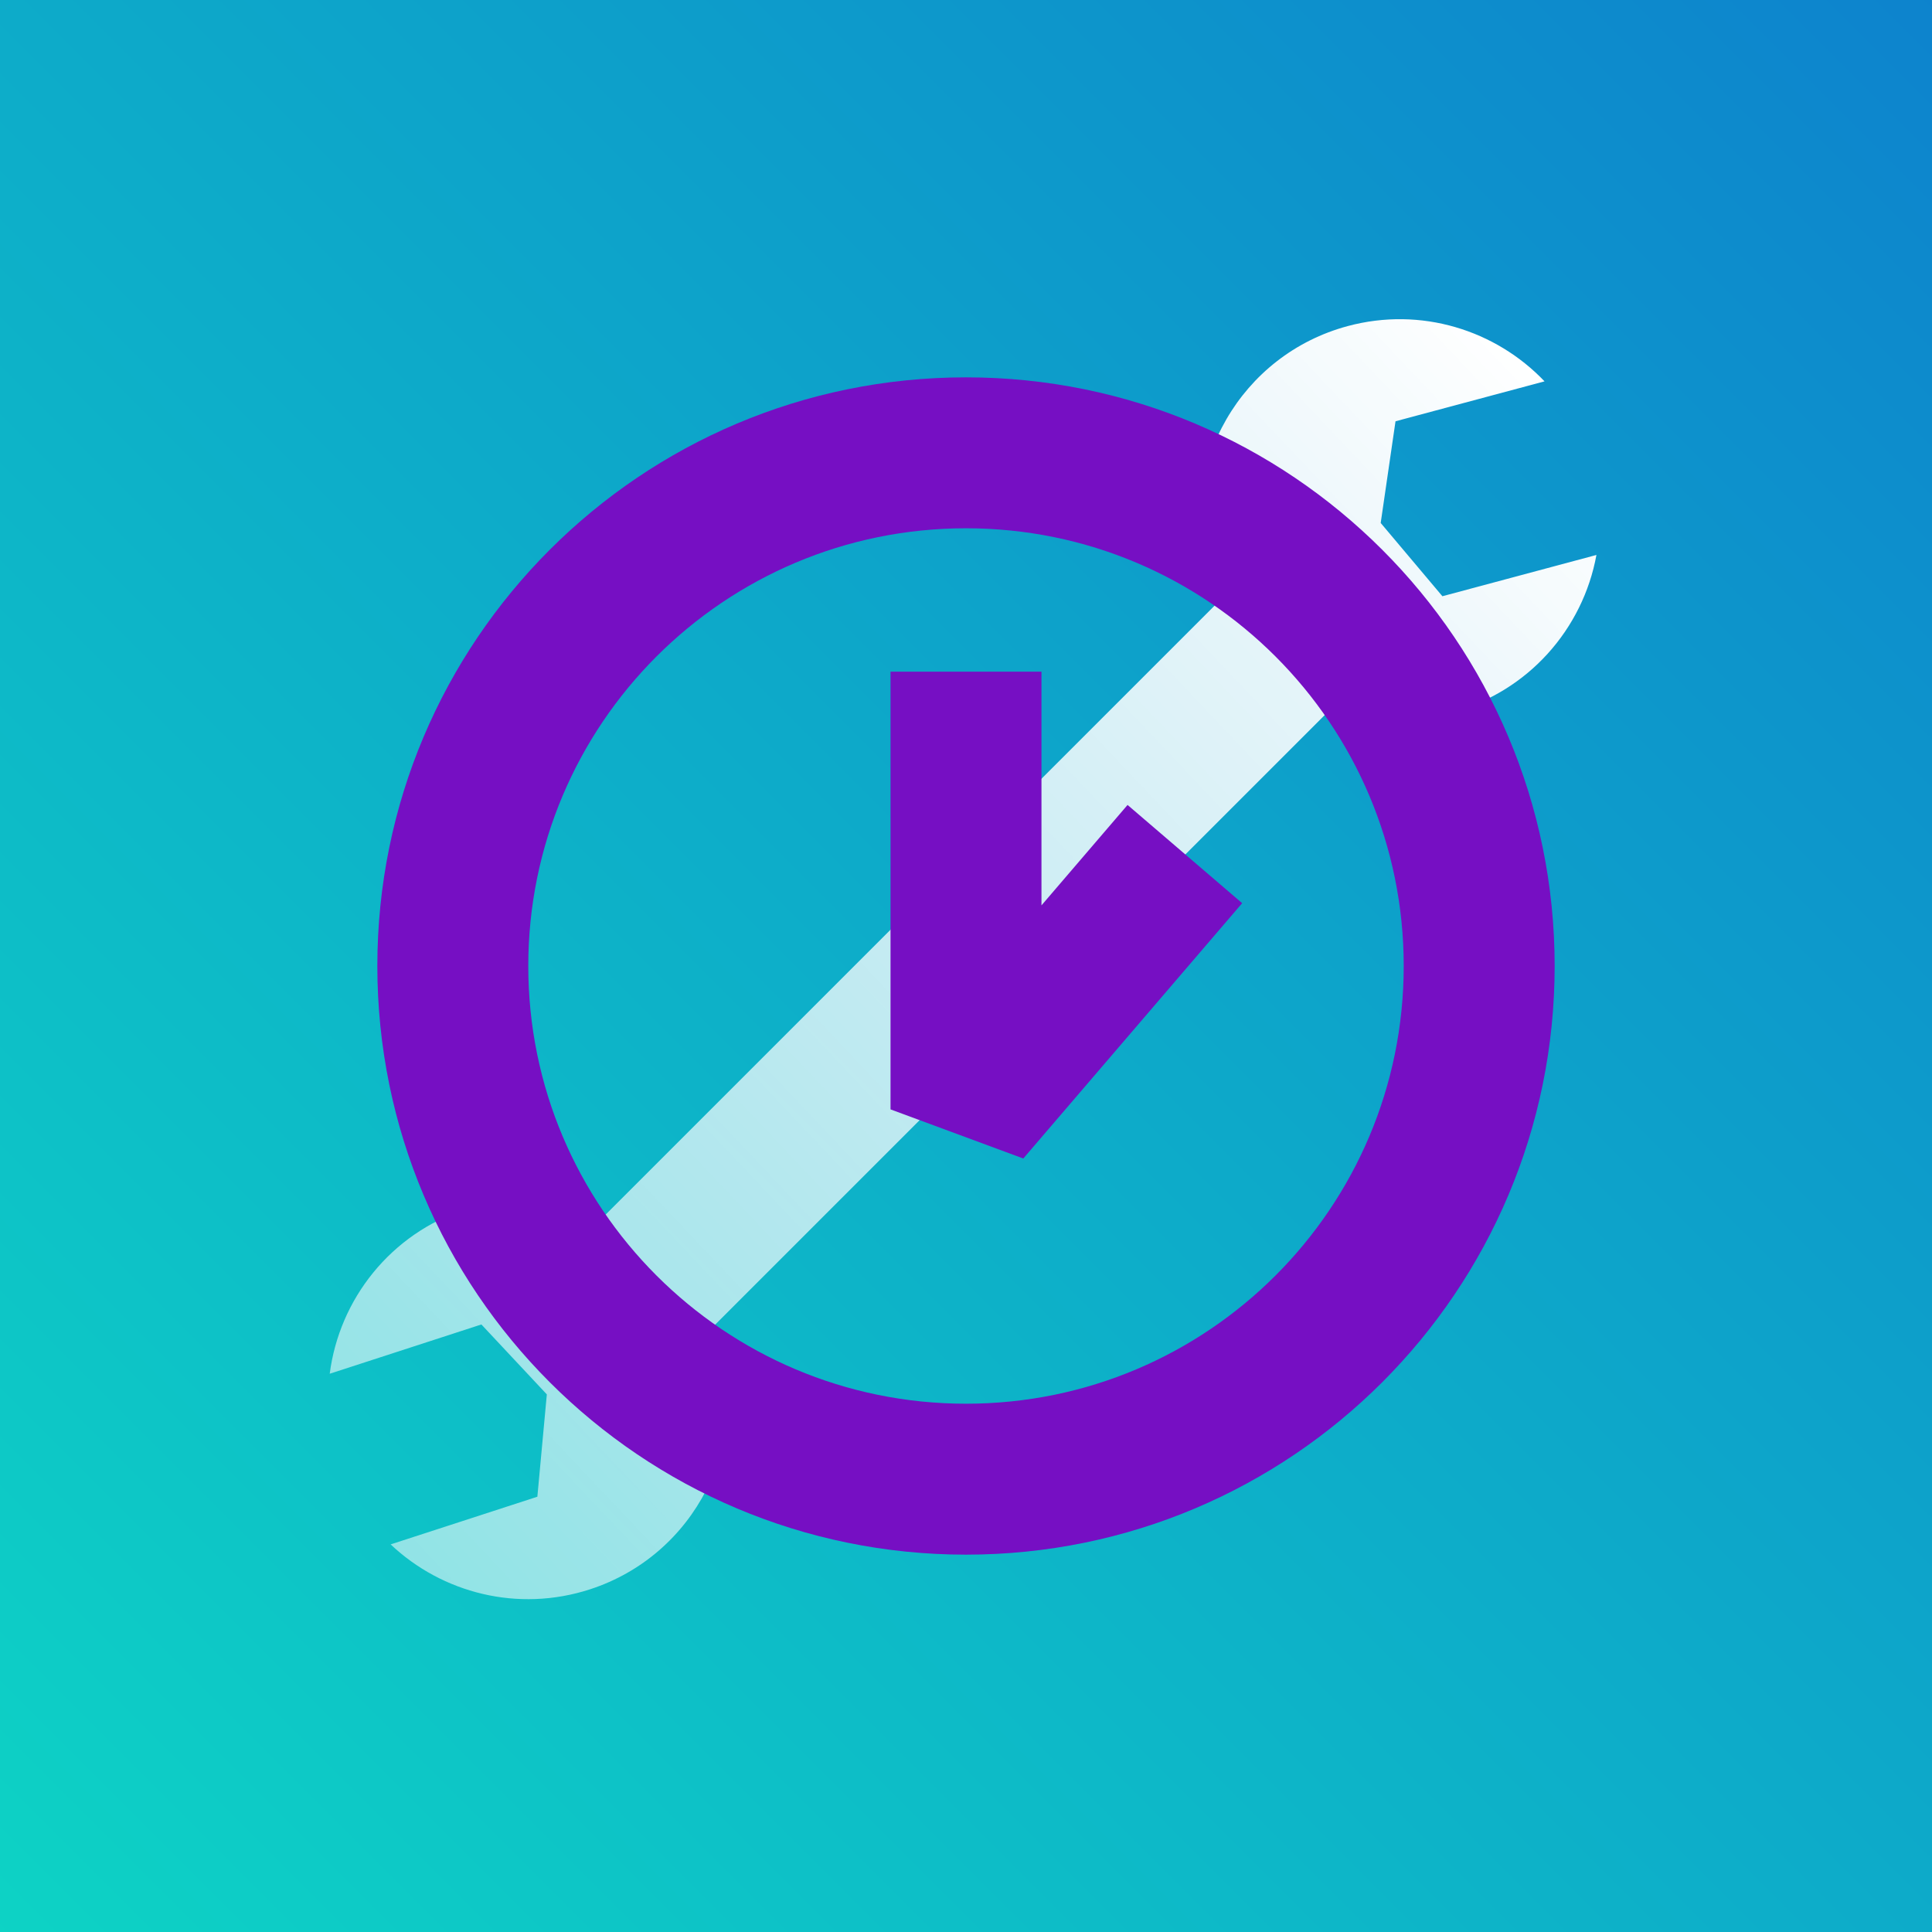 <svg xmlns="http://www.w3.org/2000/svg" xmlns:xlink="http://www.w3.org/1999/xlink" width="256" height="256" version="1.1" viewBox="0 0 256 256"><rect x="0" y="0" width="256" height="256" fill="#333333" stroke="none"/><title>build-router-wait-stepicon</title><desc>Created with Sketch.</desc><defs><linearGradient id="linearGradient-1" x1="0%" x2="100%" y1="100%" y2="0%"><stop offset="0%" stop-color="#0DD3C5"/><stop offset="100%" stop-color="#0D83CD"/></linearGradient><linearGradient id="linearGradient-2" x1="-24.496%" x2="96.795%" y1="123.982%" y2="6.149%"><stop offset="0%" stop-color="#FFF" stop-opacity=".399"/><stop offset="100%" stop-color="#FFF"/></linearGradient></defs><g id="New-Icons" fill="none" fill-rule="evenodd" stroke="none" stroke-width="1"><g id="Build-Router-Wait"><g id="build-router-wait-stepicon"><rect id="Rectangle-path" width="256" height="256" x="0" y="0" fill="url(#linearGradient-1)" fill-rule="nonzero"/><path id="Combined-Shape" fill="url(#linearGradient-2)" d="M211.536,73.535 C209.756,83.299 202.538,91.657 192.314,94.397 C186.902,95.847 181.432,95.512 176.529,93.754 L94.629,175.654 C94.828,176.161 95.014,176.678 95.185,177.203 C99.707,191.122 92.09,206.072 78.171,210.595 C68.618,213.699 58.581,211.085 51.761,204.641 L71.203,198.324 L72.458,184.765 L63.786,175.498 L43.69,182.028 C44.956,172.184 51.726,163.46 61.793,160.189 C68.082,158.145 74.581,158.58 80.234,160.955 L161.357,79.833 C160.752,78.507 160.248,77.113 159.859,75.658 C156.071,61.522 164.46,46.991 178.597,43.203 C188.299,40.603 198.186,43.739 204.659,50.531 L184.913,55.822 L182.95,69.297 L191.125,79.004 L211.536,73.535 Z"/><g id="icon-/-stopwatch" fill="#760FC3" fill-rule="nonzero" transform="translate(50, 50)"><path id="Oval-3" d="M78,136 C110.033,136 136,110.033 136,78 C136,45.967 110.033,20 78,20 C45.967,20 20,45.967 20,78 C20,110.033 45.967,136 78,136 Z M78,156 C34.922,156 0,121.078 0,78 C0,34.922 34.922,0 78,0 C121.078,0 156,34.922 156,78 C156,121.078 121.078,156 78,156 Z" style="mix-blend-mode:multiply"/><polygon id="Line-Copy-3" points="88 69.967 99.407 56.659 114.593 69.675 85.593 103.508 68 97 68 39 88 39" style="mix-blend-mode:multiply"/></g></g></g></g></svg>